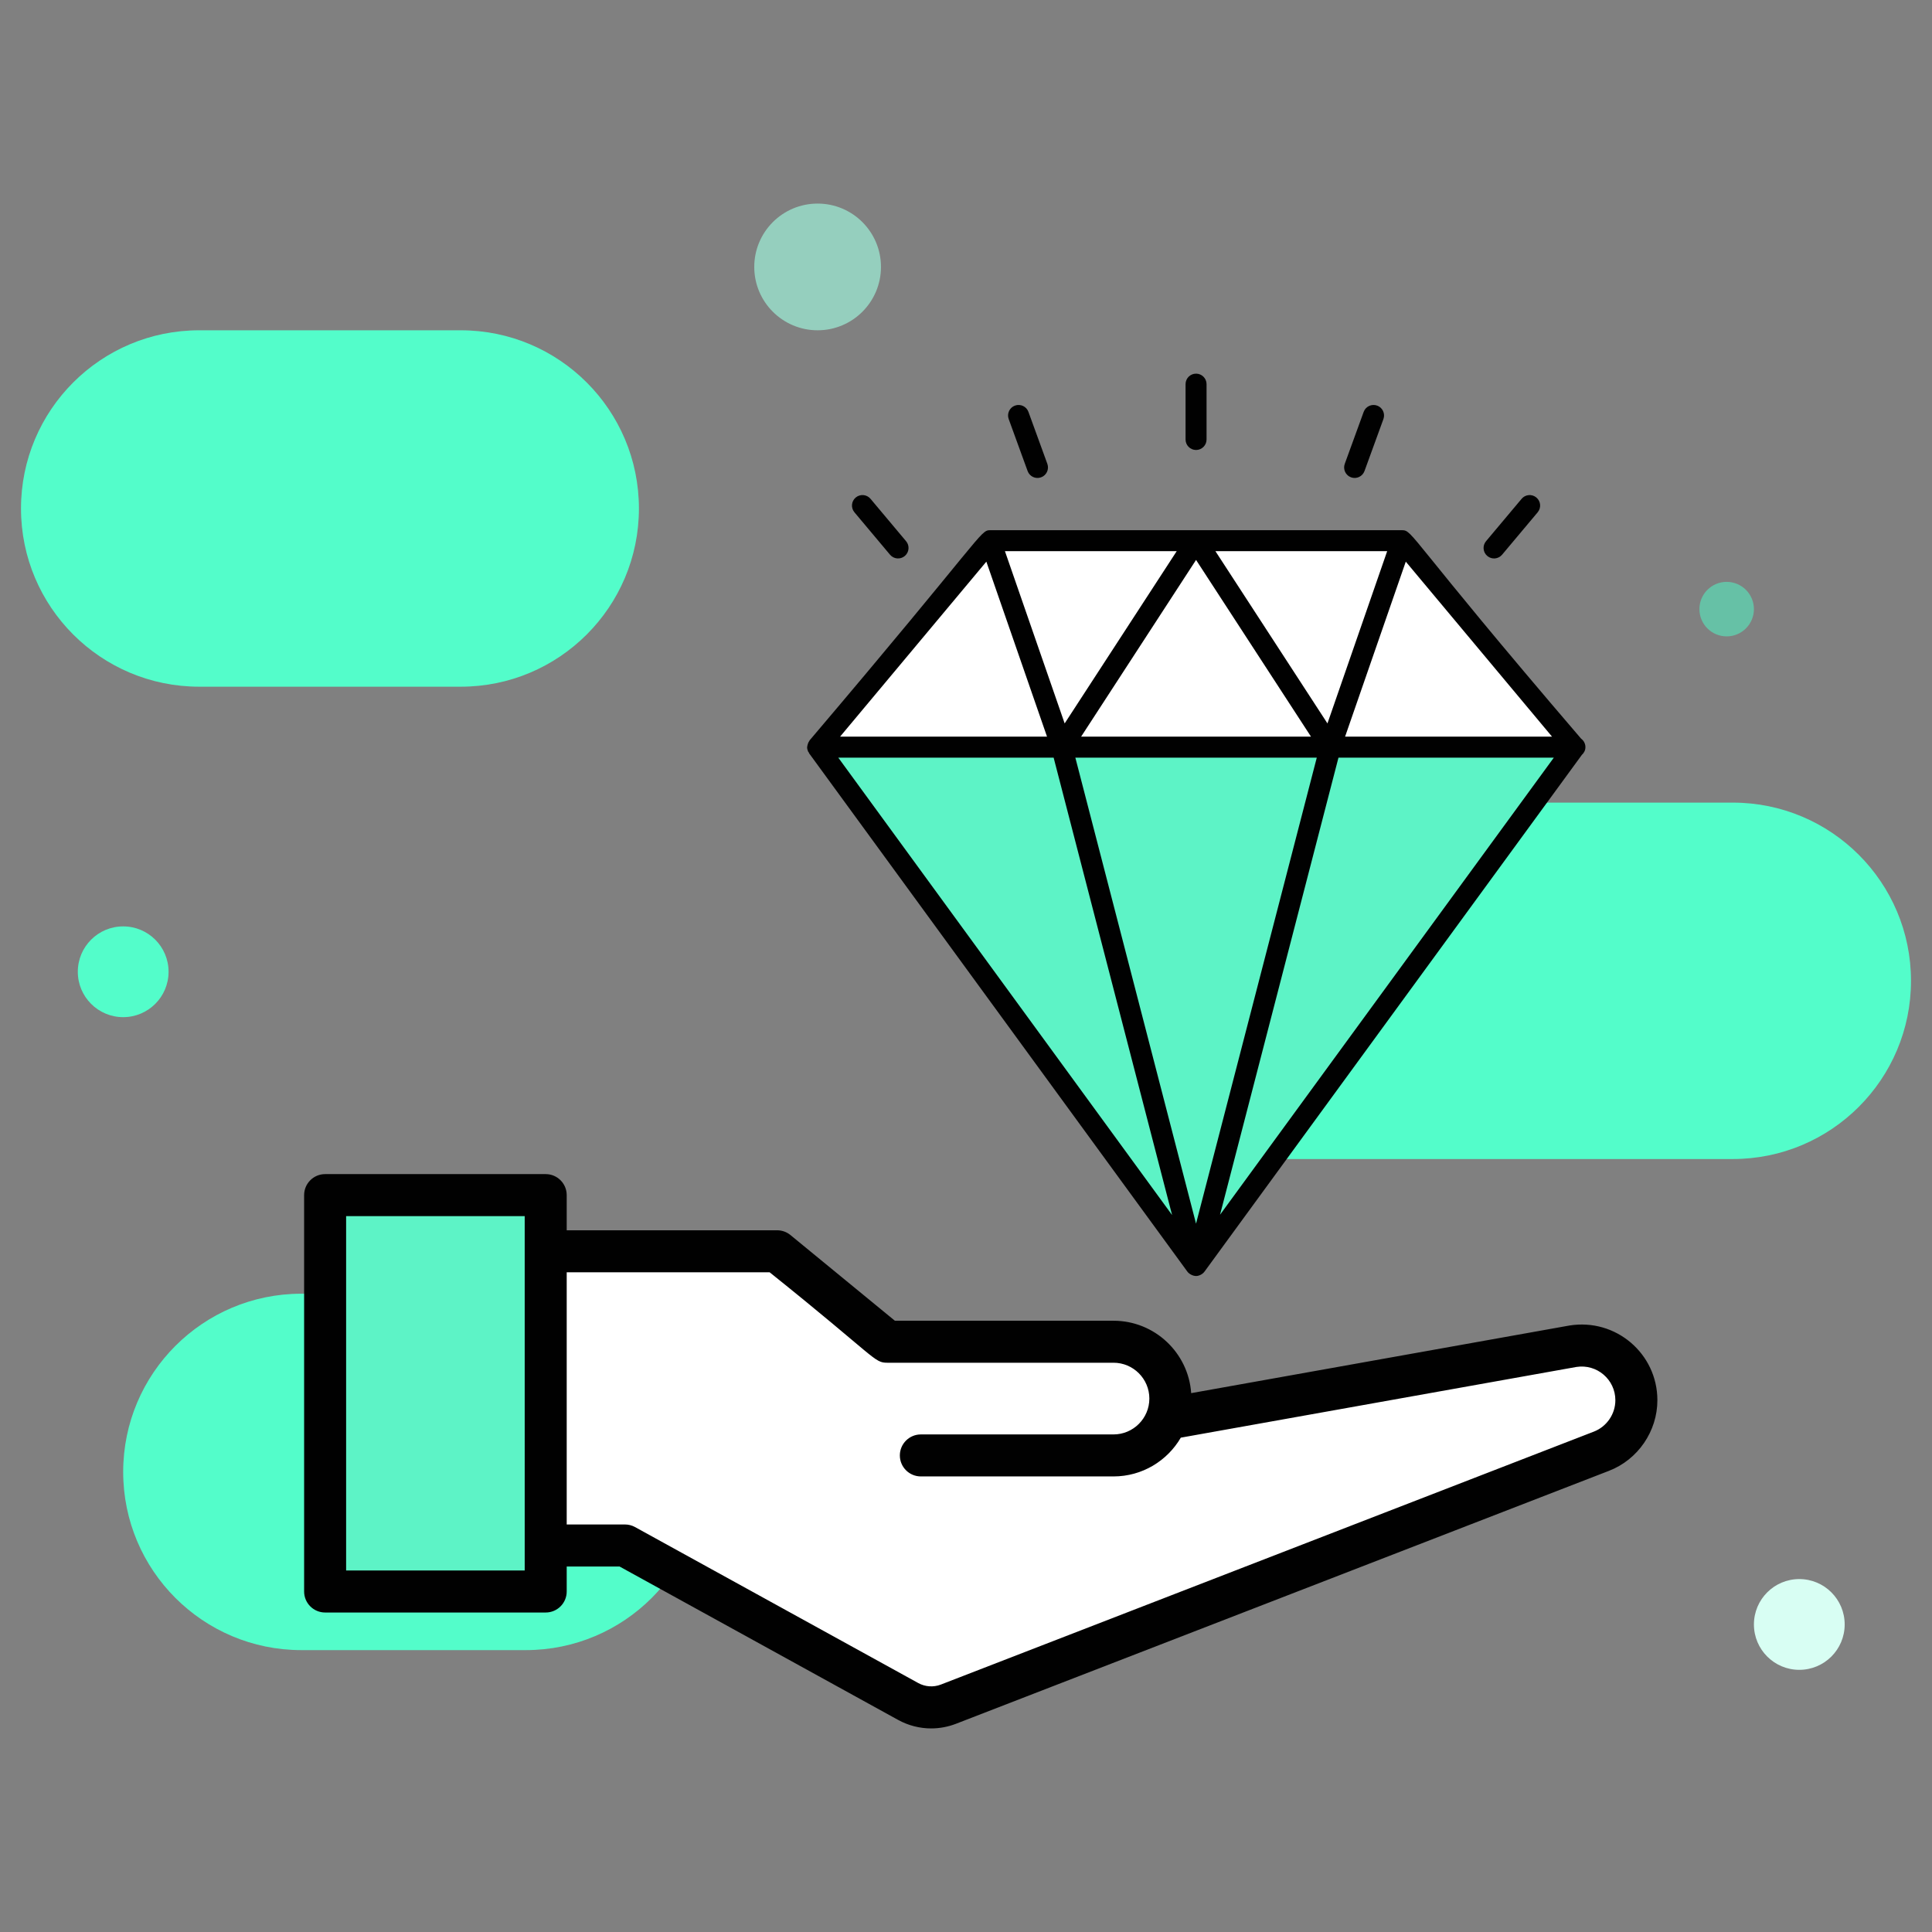 <svg xmlns="http://www.w3.org/2000/svg" enable-background="new 0 0 92 92" viewBox="0 0 92 92"><rect x="0" y="0" width="92" height="92" fill="#808080" stroke="none"/><path fill="#53fdca" d="M82.514 38.22H58.497c-4.687 0-8.486 3.799-8.486 8.486s3.799 8.486 8.486 8.486h24.017c4.687 0 8.486-3.799 8.486-8.486S87.201 38.22 82.514 38.22zM25.035 61.605H14.352c-4.687 0-8.486 3.799-8.486 8.486v0c0 4.687 3.799 8.486 8.486 8.486h10.683c4.687 0 8.486-3.799 8.486-8.486v-0C33.521 65.404 29.721 61.605 25.035 61.605zM21.939 32.7c4.687 0 8.486-3.799 8.486-8.486s-3.799-8.486-8.486-8.486H9.486C4.799 15.728 1 19.528 1 24.214s3.799 8.486 8.486 8.486H21.939z" class="colorfdddd6 svgShape"/><circle cx="38.934" cy="12.711" r="3.017" fill="#95cfbe" class="colorcf95c2 svgShape"/><circle cx="82.222" cy="29.006" r="1.298" fill="#66c1a6" class="color66c190 svgShape"/><circle cx="5.866" cy="46.275" r="2.161" fill="#53fdca" class="color5dcae7 svgShape"/><path fill="#fff" d="M43.85,69.305h9.174c1.495,0,2.707-1.212,2.707-2.707v-0
				c0-1.495-1.212-2.707-2.707-2.707H42.255l-5.249-4.307H25.986v14.01h3.773l13.487,7.428
				c0.589,0.324,1.291,0.371,1.917,0.129L76.26,69.105c1.003-0.388,1.664-1.353,1.664-2.429v-0
				c0-1.602-1.432-2.824-3.014-2.572l-19.356,3.46" class="colorffffff svgShape"/><rect width="10.504" height="18.876" x="15.482" y="56.91" fill="#5df3c6" class="colorf3765d svgShape"/><polygon fill="#5df3c6" points="74.976 35.579 56.95 60.263 38.934 35.579 47.151 25.747 66.759 25.747" class="colorf3765d svgShape"/><polygon fill="#fff" points="38.934 35.579 47.151 25.747 66.759 25.747 74.976 35.579" class="colorffffff svgShape"/><path fill="#010101" d="M74.734,63.12l-18.011,3.22c-0.133-1.924-1.741-3.448-3.698-3.448H42.613
					l-4.972-4.08c-0.179-0.147-0.403-0.227-0.634-0.227H26.986v-1.675c0-0.552-0.448-1-1-1H15.482
					c-0.552,0-1,0.448-1,1v18.876c0,0.552,0.448,1,1,1h10.504c0.552,0,1-0.448,1-1v-1.191h2.516
					l13.262,7.304c0.49,0.27,1.033,0.407,1.578,0.407c0.399,0,0.801-0.074,1.183-0.222l31.096-12.046
					c1.377-0.533,2.302-1.884,2.302-3.361C78.923,64.459,76.942,62.764,74.734,63.12z M24.986,74.786
					h-8.504V57.91h8.504C24.986,62.793,24.986,55.123,24.986,74.786z M75.898,68.172l-31.096,12.046
					c-0.352,0.135-0.743,0.109-1.074-0.072l-13.487-7.428c-0.148-0.082-0.314-0.124-0.482-0.124
					h-2.773V60.585h9.663c5.126,4.107,4.961,4.307,5.606,4.307h10.769c0.941,0,1.707,0.766,1.707,1.707
					c0,0.941-0.766,1.707-1.707,1.707H43.85c-0.552,0-1,0.448-1,1c0,0.552,0.448,1,1,1h9.174
					c1.366,0,2.562-0.743,3.205-1.846l18.837-3.367c0.977-0.154,1.856,0.6,1.856,1.584
					C76.923,67.334,76.511,67.935,75.898,68.172z" class="color010101 svgShape"/><path fill="#010101" d="M38.48 35.783c.001.002 0 .005.001.007.004.008.012.011.016.019.007.013.016.023.024.035.006.009.003.021.009.029l18.015 24.685c.073.098.239.199.395.203.003 0.0.006.002.009.002 0 0 .001-0.0.002-0s.001 0.0.001 0c.148 0 .314-.089.4-.204l.001-.001.001-.001c.007-.01.015-.019.021-.029l17.95-24.58c.103-.092.171-.221.171-.37 0-.167-.082-.314-.207-.405-8.26-9.636-7.993-9.926-8.53-9.926H47.151c-.49 0-.302.24-8.601 10.011-.008.01-.007.023-.015.033-.04.055-.066.117-.081.185-.004.021-.011.04-.012.062-0.0.002-.001.004-.001.007-0.0.008-.005.015-.005.023 0 .004-.002.007-.002.01C38.434 35.652 38.452 35.72 38.48 35.783zM62.704 36.078l-5.75 22.191-5.747-22.191H62.704zM51.482 35.078l5.473-8.415 5.473 8.415H51.482zM63.737 36.078h10.255L58.097 57.845 63.737 36.078zM64.052 35.078l2.89-8.333 6.964 8.333H64.052zM63.212 34.449l-5.335-8.203h8.179L63.212 34.449zM50.698 34.449l-2.844-8.203h8.18L50.698 34.449zM49.858 35.078h-9.854l6.965-8.333L49.858 35.078zM50.173 36.078l5.641 21.781-15.896-21.781H50.173zM56.955 17.793c-.276 0-.5.224-.5.5v2.635c0 .276.224.5.5.5s.5-.224.5-.5V18.293C57.455 18.017 57.231 17.793 56.955 17.793zM48.973 19.613c-.094-.26-.381-.392-.641-.299-.259.094-.393.381-.299.641l.901 2.476c.094.258.379.394.641.299.259-.094.393-.381.299-.641L48.973 19.613zM41.453 23.753c-.177-.212-.493-.238-.704-.062-.212.177-.239.493-.062.704l1.694 2.019c.177.212.493.239.704.062.212-.177.239-.493.062-.704L41.453 23.753zM73.161 23.692c-.211-.177-.527-.151-.704.062L70.763 25.772c-.177.211-.15.527.062.704.211.178.527.15.704-.062l1.694-2.019C73.4 24.184 73.373 23.869 73.161 23.692zM65.578 19.314c-.259-.093-.546.039-.641.299l-.901 2.476c-.094.259.04.546.299.641.26.095.547-.04.641-.299l.901-2.476C65.971 19.695 65.837 19.408 65.578 19.314z" class="color010101 svgShape"/><g class="color000000 svgShape"><circle cx="85.681" cy="77.355" r="2.161" fill="#d8fef3" class="colorfef2d8 svgShape"/></g></svg>